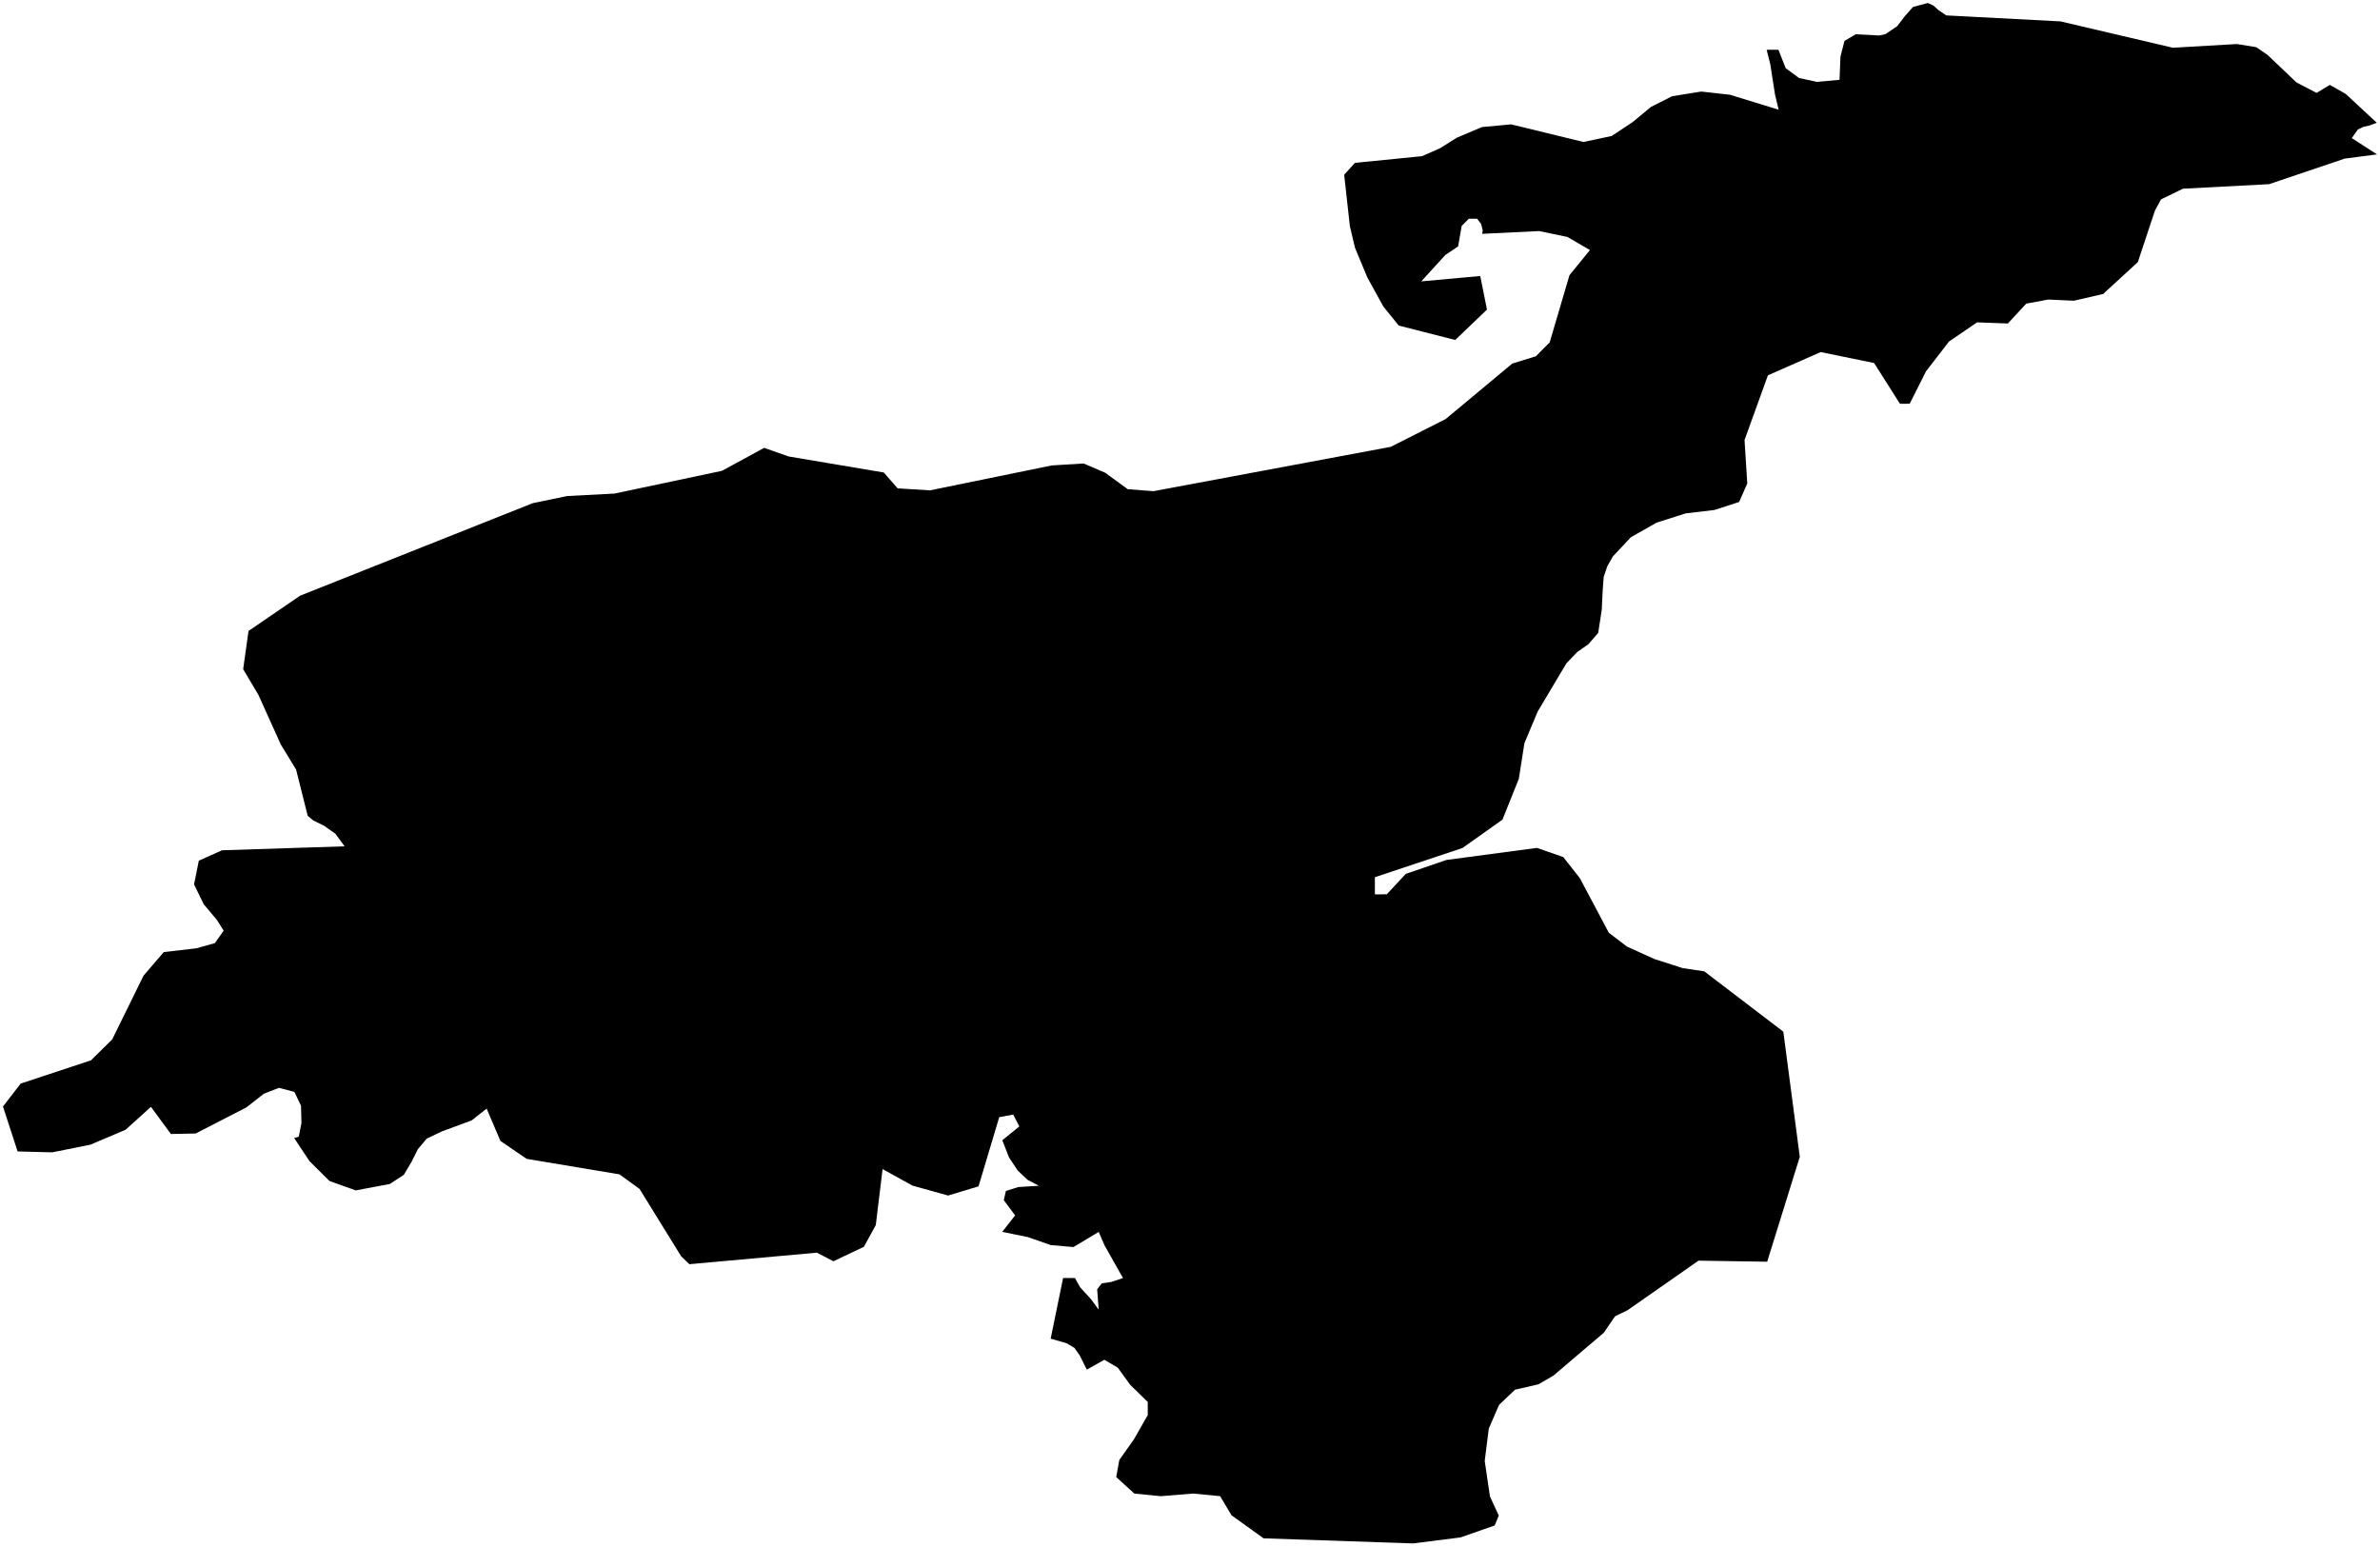 <?xml version="1.0"?>
<svg xmlns="http://www.w3.org/2000/svg" version="1.2" baseProfile="tiny" width="800" height="520" viewBox="0 0 800 520" stroke-linecap="round" stroke-linejoin="round">
<g id="ne_10m_lakes">
<path d="M 490.948 516.775 474.961 518.797 424.729 517.083 413.95 509.337 410.124 502.915 401.089 502.032 390.142 502.919 381.281 502.033 375.2 496.494 376.244 490.735 381.109 483.869 385.799 475.673 385.799 471.243 379.896 465.483 375.73 459.723 371.216 457.064 365.312 460.384 362.884 455.51 361.149 453.072 358.546 451.52 353.165 449.967 357.343 429.59 361.334 429.592 363.068 432.694 366.71 436.683 369.312 440.228 368.794 433.361 370.357 431.368 373.48 430.925 377.472 429.597 371.228 418.52 369.321 414.089 360.818 419.18 353.185 418.511 345.554 415.848 336.881 414.068 341.223 408.534 337.411 403.435 338.108 400.335 342.272 399.009 349.209 398.572 345.395 396.575 342.103 393.471 339.159 389.038 336.91 383.277 342.635 378.63 340.559 374.641 335.877 375.522 328.918 398.775 318.682 401.864 306.719 398.524 296.67 392.97 294.383 411.796 290.381 419.098 280.135 423.952 274.589 421.061 231.724 424.941 228.956 422.274 214.974 399.637 208.227 394.741 177.033 389.533 168.214 383.517 163.578 372.643 158.535 376.609 148.464 380.331 143.426 382.745 140.463 386.276 138.363 390.475 135.741 394.893 131.045 397.972 119.589 400.131 110.76 396.985 104.032 390.305 98.872 382.524 100.434 382.089 101.326 377.442 101.183 371.682 98.954 367.018 93.762 365.661 88.725 367.627 82.807 372.245 65.769 381.007 57.447 381.178 50.743 372.054 42.201 379.753 30.38 384.771 17.534 387.342 5.92 387.039 1 371.941 6.947 364.23 30.567 356.418 37.716 349.376 48.245 327.956 55.048 320.024 65.965 318.761 72.209 317.026 75.177 312.835 72.946 309.277 68.477 303.935 65.227 297.269 66.833 289.304 74.641 285.806 115.834 284.479 112.741 280.255 108.948 277.577 105.324 275.786 103.429 274.225 99.532 258.698 94.389 250.252 86.873 233.597 81.736 224.929 83.537 212.091 100.883 200.224 179.102 169.127 190.681 166.734 206.57 165.904 242.68 158.26 256.857 150.543 265.136 153.442 297.066 158.821 301.719 164.146 312.596 164.827 353.527 156.45 364.231 155.792 371.482 158.896 379.078 164.435 387.712 165.101 467.467 150.2 485.921 140.866 508.317 122.214 516.248 119.759 520.895 115.096 527.563 92.484 534.438 84.049 526.84 79.638 517.353 77.668 498.22 78.597 498.39 77.489 497.868 75.275 496.485 73.505 493.727 73.511 491.318 75.952 490.125 82.821 485.82 85.709 477.731 94.583 497.559 92.775 499.825 104.067 489.15 114.278 470.166 109.437 464.982 103.021 459.622 93.281 455.471 83.319 453.738 76.011 451.821 58.735 455.435 54.743 478.005 52.495 484.031 49.827 489.71 46.273 498.145 42.712 507.963 41.805 532.27 47.726 541.74 45.707 548.79 41.035 554.976 35.921 562.027 32.355 571.839 30.772 581.488 31.846 597.871 36.88 596.645 31.79 595.055 21.606 593.831 16.738 597.791 16.723 600.226 22.916 604.717 26.22 610.751 27.525 618.326 26.829 618.636 19.075 619.99 13.753 623.768 11.521 631.69 11.929 633.754 11.477 637.701 8.801 640.268 5.466 643.007 2.353 647.992 1 649.89 1.877 651.62 3.419 654.211 5.178 692.611 7.191 730.369 16.047 751.882 14.8 758.432 15.863 762.239 18.494 771.948 27.73 778.69 31.225 783.148 28.535 788.509 31.597 798.918 41.265 796.513 42.169 794.449 42.627 792.562 43.528 790.516 46.422 799 51.896 788.157 53.307 762.718 61.906 733.778 63.428 726.39 67.018 724.346 70.797 718.594 88.11 706.934 98.813 697.118 101.085 688.493 100.69 681.085 102.06 674.912 108.739 664.561 108.349 655.107 114.821 647.393 124.826 641.923 135.707 638.645 135.722 629.954 122.028 611.995 118.339 594.256 126.163 586.399 147.901 587.317 162.518 584.577 168.731 576.298 171.418 566.631 172.559 556.797 175.692 548.176 180.591 542.149 187.033 540.258 190.361 539.059 193.909 538.726 198.34 538.399 204.987 537.211 212.743 533.937 216.518 530.142 219.187 526.522 222.962 516.88 239.157 512.409 249.801 510.534 261.767 505.028 275.514 491.55 285.067 462.142 294.863 462.15 300.622 466.132 300.616 472.526 293.74 486.192 289.064 516.644 285.013 525.478 288.092 531.035 295.167 540.78 313.526 546.854 318.161 556.045 322.342 565.58 325.413 572.857 326.496 599.435 346.778 604.973 388.845 594.01 424.109 570.933 423.749 547.038 440.439 542.878 442.445 539.075 447.993 522.099 462.437 517.071 465.329 509.261 467.119 503.889 472.226 500.432 480.208 499.065 491.064 500.826 503.022 503.794 509.44 502.41 512.765 490.948 516.775 Z"/>
</g>
</svg>